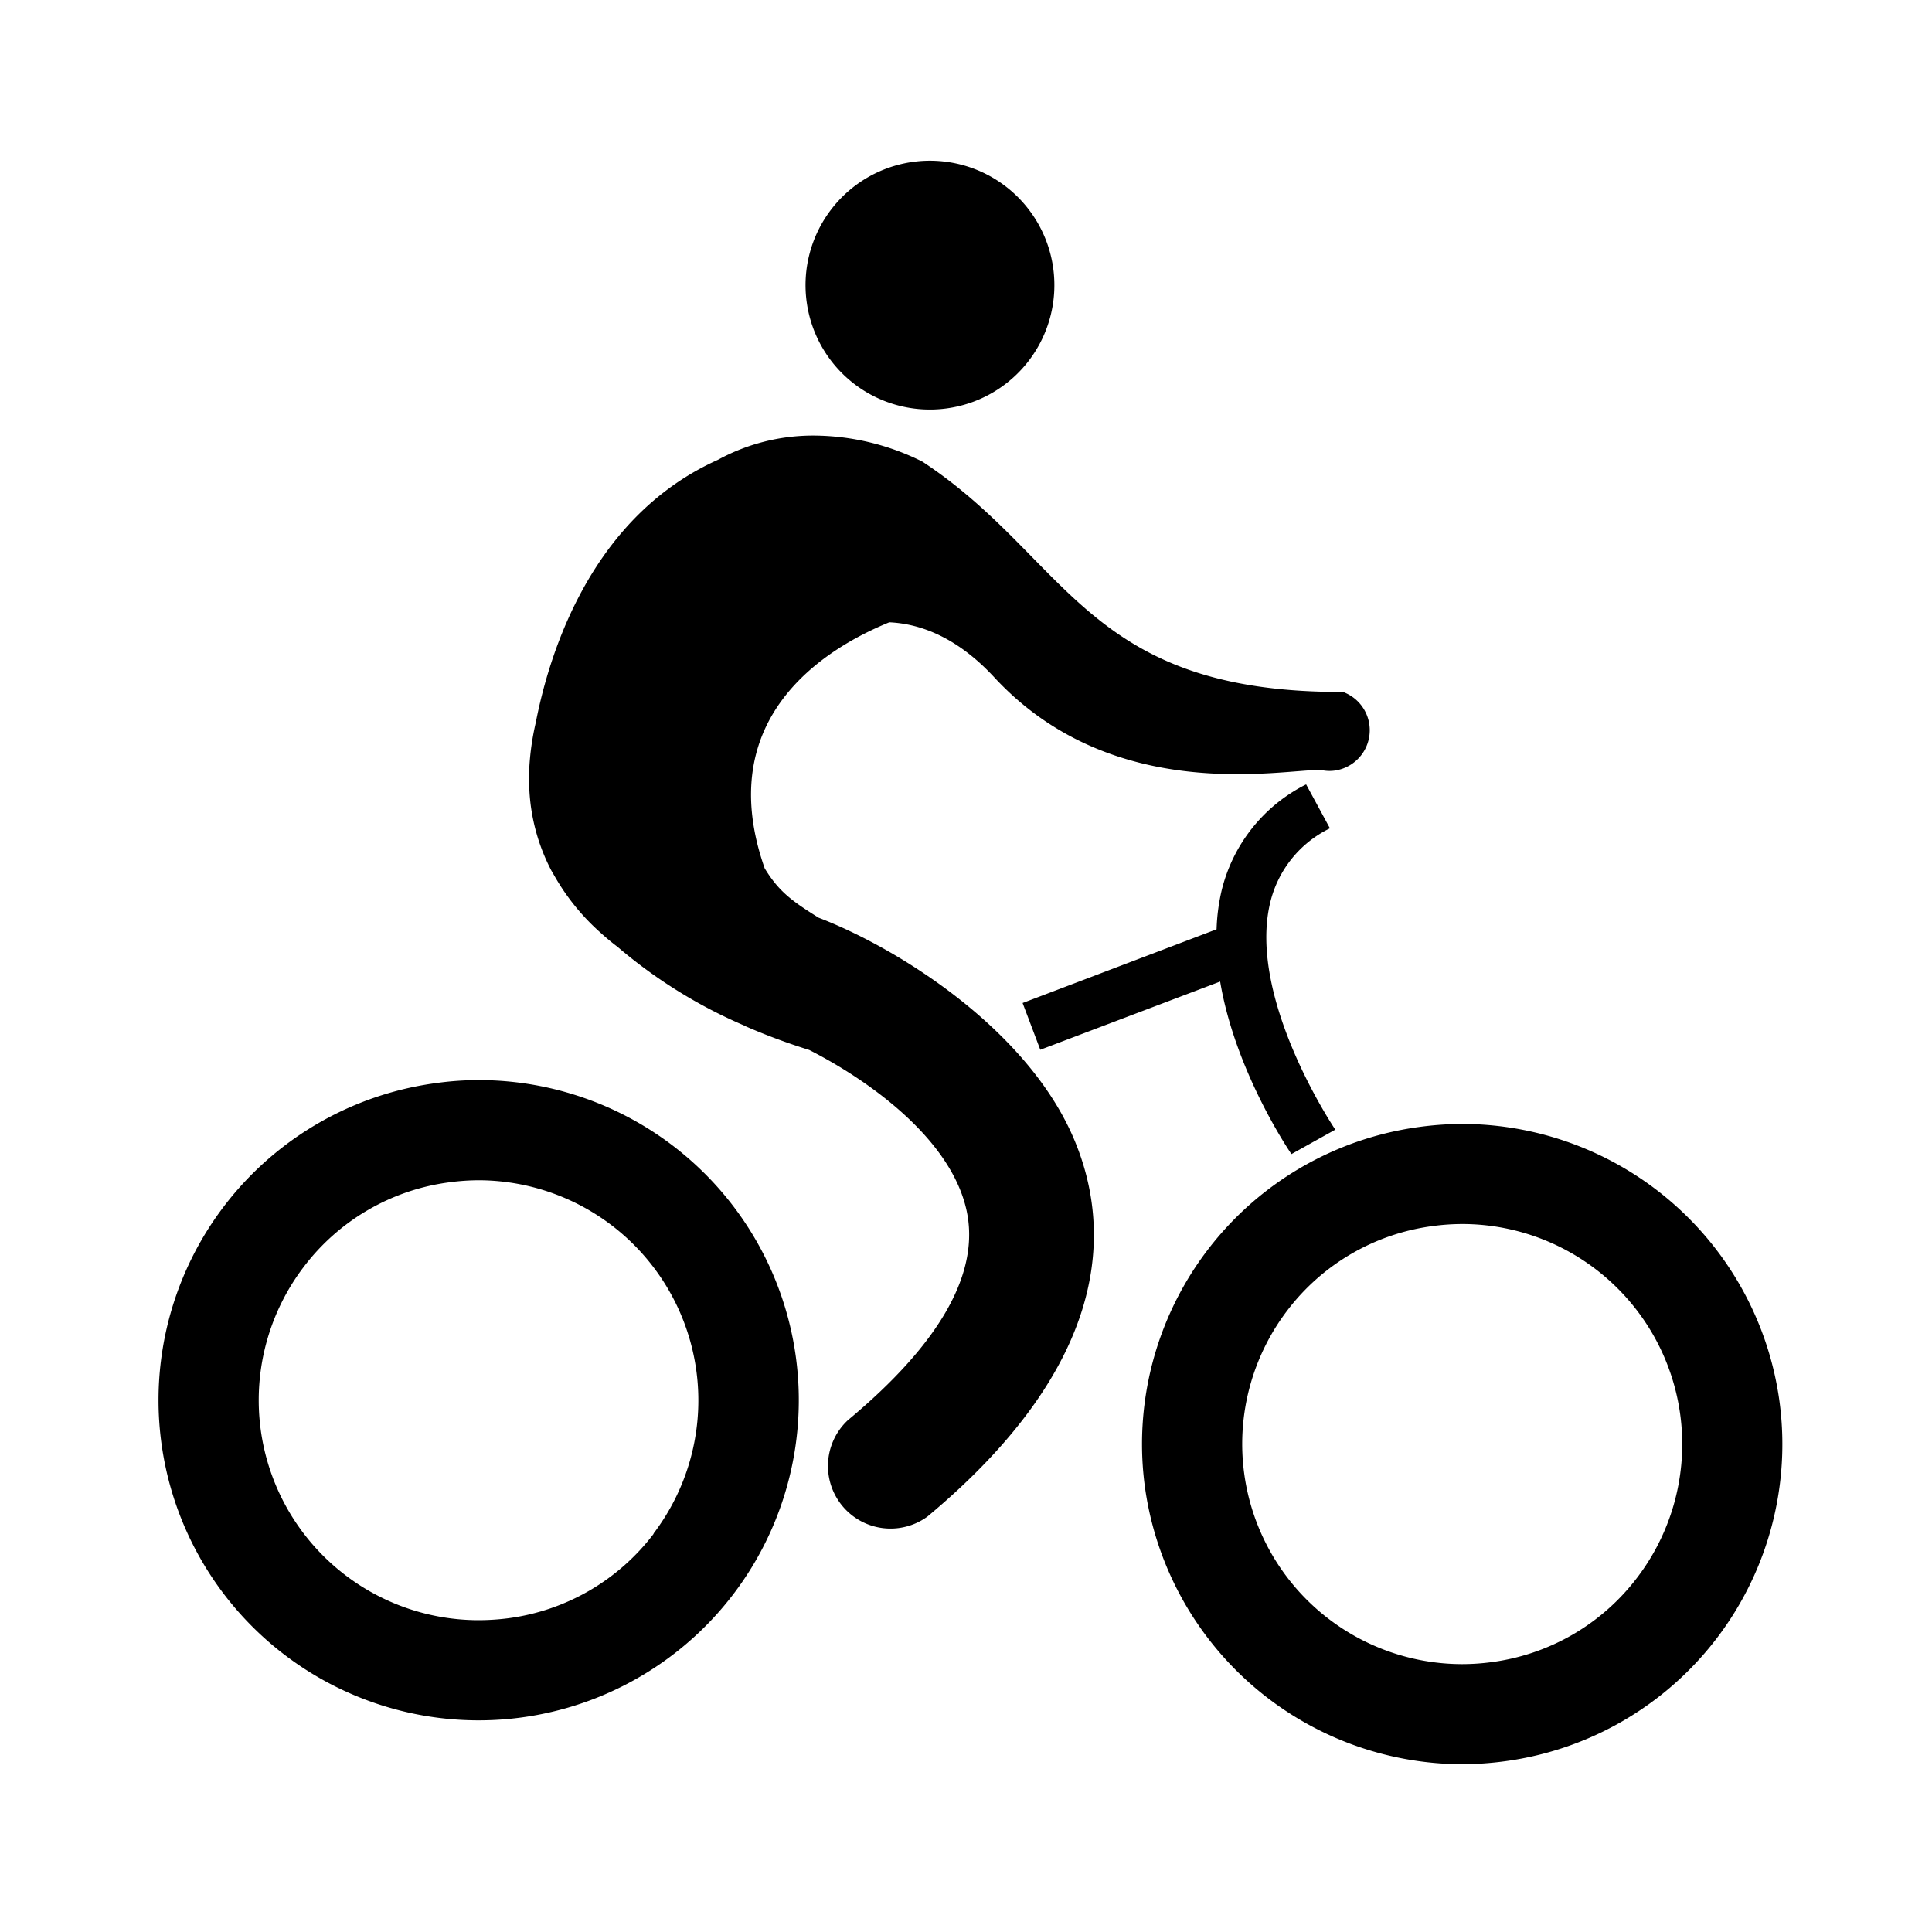 <svg id="Icons" xmlns="http://www.w3.org/2000/svg" viewBox="0 0 200 200"><title>105-velo-02</title><path d="M98,42.28a12.88,12.88,0,1,0-14.49-11A12.87,12.87,0,0,0,98,42.28ZM49.63,111.81a32.06,32.06,0,0,0-4.49.31,33.12,33.12,0,0,0-28.43,37.27,33.14,33.14,0,1,0,32.91-37.58Zm18.05,46.95a22.59,22.59,0,0,1-15.06,8.76,24.66,24.66,0,0,1-3.09.2,22.77,22.77,0,0,1-18.08-36.58,22.56,22.56,0,0,1,15.08-8.75,23.1,23.1,0,0,1,3.11-.21,22.79,22.79,0,0,1,18,36.59Zm116.53-13.69a33.2,33.2,0,0,0-32.78-28.72,33.76,33.76,0,0,0-4.49.31,33.12,33.12,0,0,0-28.42,37.26,33.24,33.24,0,0,0,32.8,28.71,33.65,33.65,0,0,0,4.49-.31,33.11,33.11,0,0,0,28.4-37.25ZM169.49,163.3a22.59,22.59,0,0,1-15.06,8.76,23.18,23.18,0,0,1-3.1.21,22.79,22.79,0,0,1-18.06-36.62,22.59,22.59,0,0,1,15.06-8.73,23.06,23.06,0,0,1,3.1-.21,22.79,22.79,0,0,1,18.06,36.59ZM84.74,95c-2.69-1.69-4.09-2.66-5.58-5.11-5.47-15.59,6.24-22.75,12.9-25.47,3.51.16,7.25,1.79,10.87,5.7,12.31,13.28,29.81,9.5,33.77,9.59l.06,0a4,4,0,0,0,1.42.06,4.22,4.22,0,0,0,1-8.08.22.22,0,0,0,0-.06c-26.85.13-28.46-13.8-43.69-23.84a25.39,25.39,0,0,0-11.21-2.7h0l-.12,0a20.57,20.57,0,0,0-9.84,2.51c-13,5.83-17.41,19.76-18.86,27.21a27.37,27.37,0,0,0-.66,4.52c0,.24,0,.37,0,.38h0a20.19,20.19,0,0,0,2.28,10.42h0l.32.55a23.19,23.19,0,0,0,4.74,5.85c.54.49,1.14,1,1.78,1.48a51.28,51.28,0,0,0,13.23,8.2l.1.06h0a64.31,64.31,0,0,0,6.52,2.42c5.9,3,14.54,9,16.26,16.49,1.49,6.49-2.64,13.84-12.26,21.84A6.48,6.48,0,0,0,96,157c19.2-16,18.93-29.87,15.33-38.72C106.63,106.68,93,98.16,84.74,95Zm52.94-9.24-2.47-4.56a16.69,16.69,0,0,0-8.75,11,20.31,20.31,0,0,0-.52,4l-20.08,7.63,1.83,4.84,18.62-7.06c1.54,9.19,7.06,17.4,7.38,17.86l4.54-2.53c-.09-.13-9.15-13.62-6.73-23.54a11.53,11.53,0,0,1,6.17-7.65Z"/></svg>